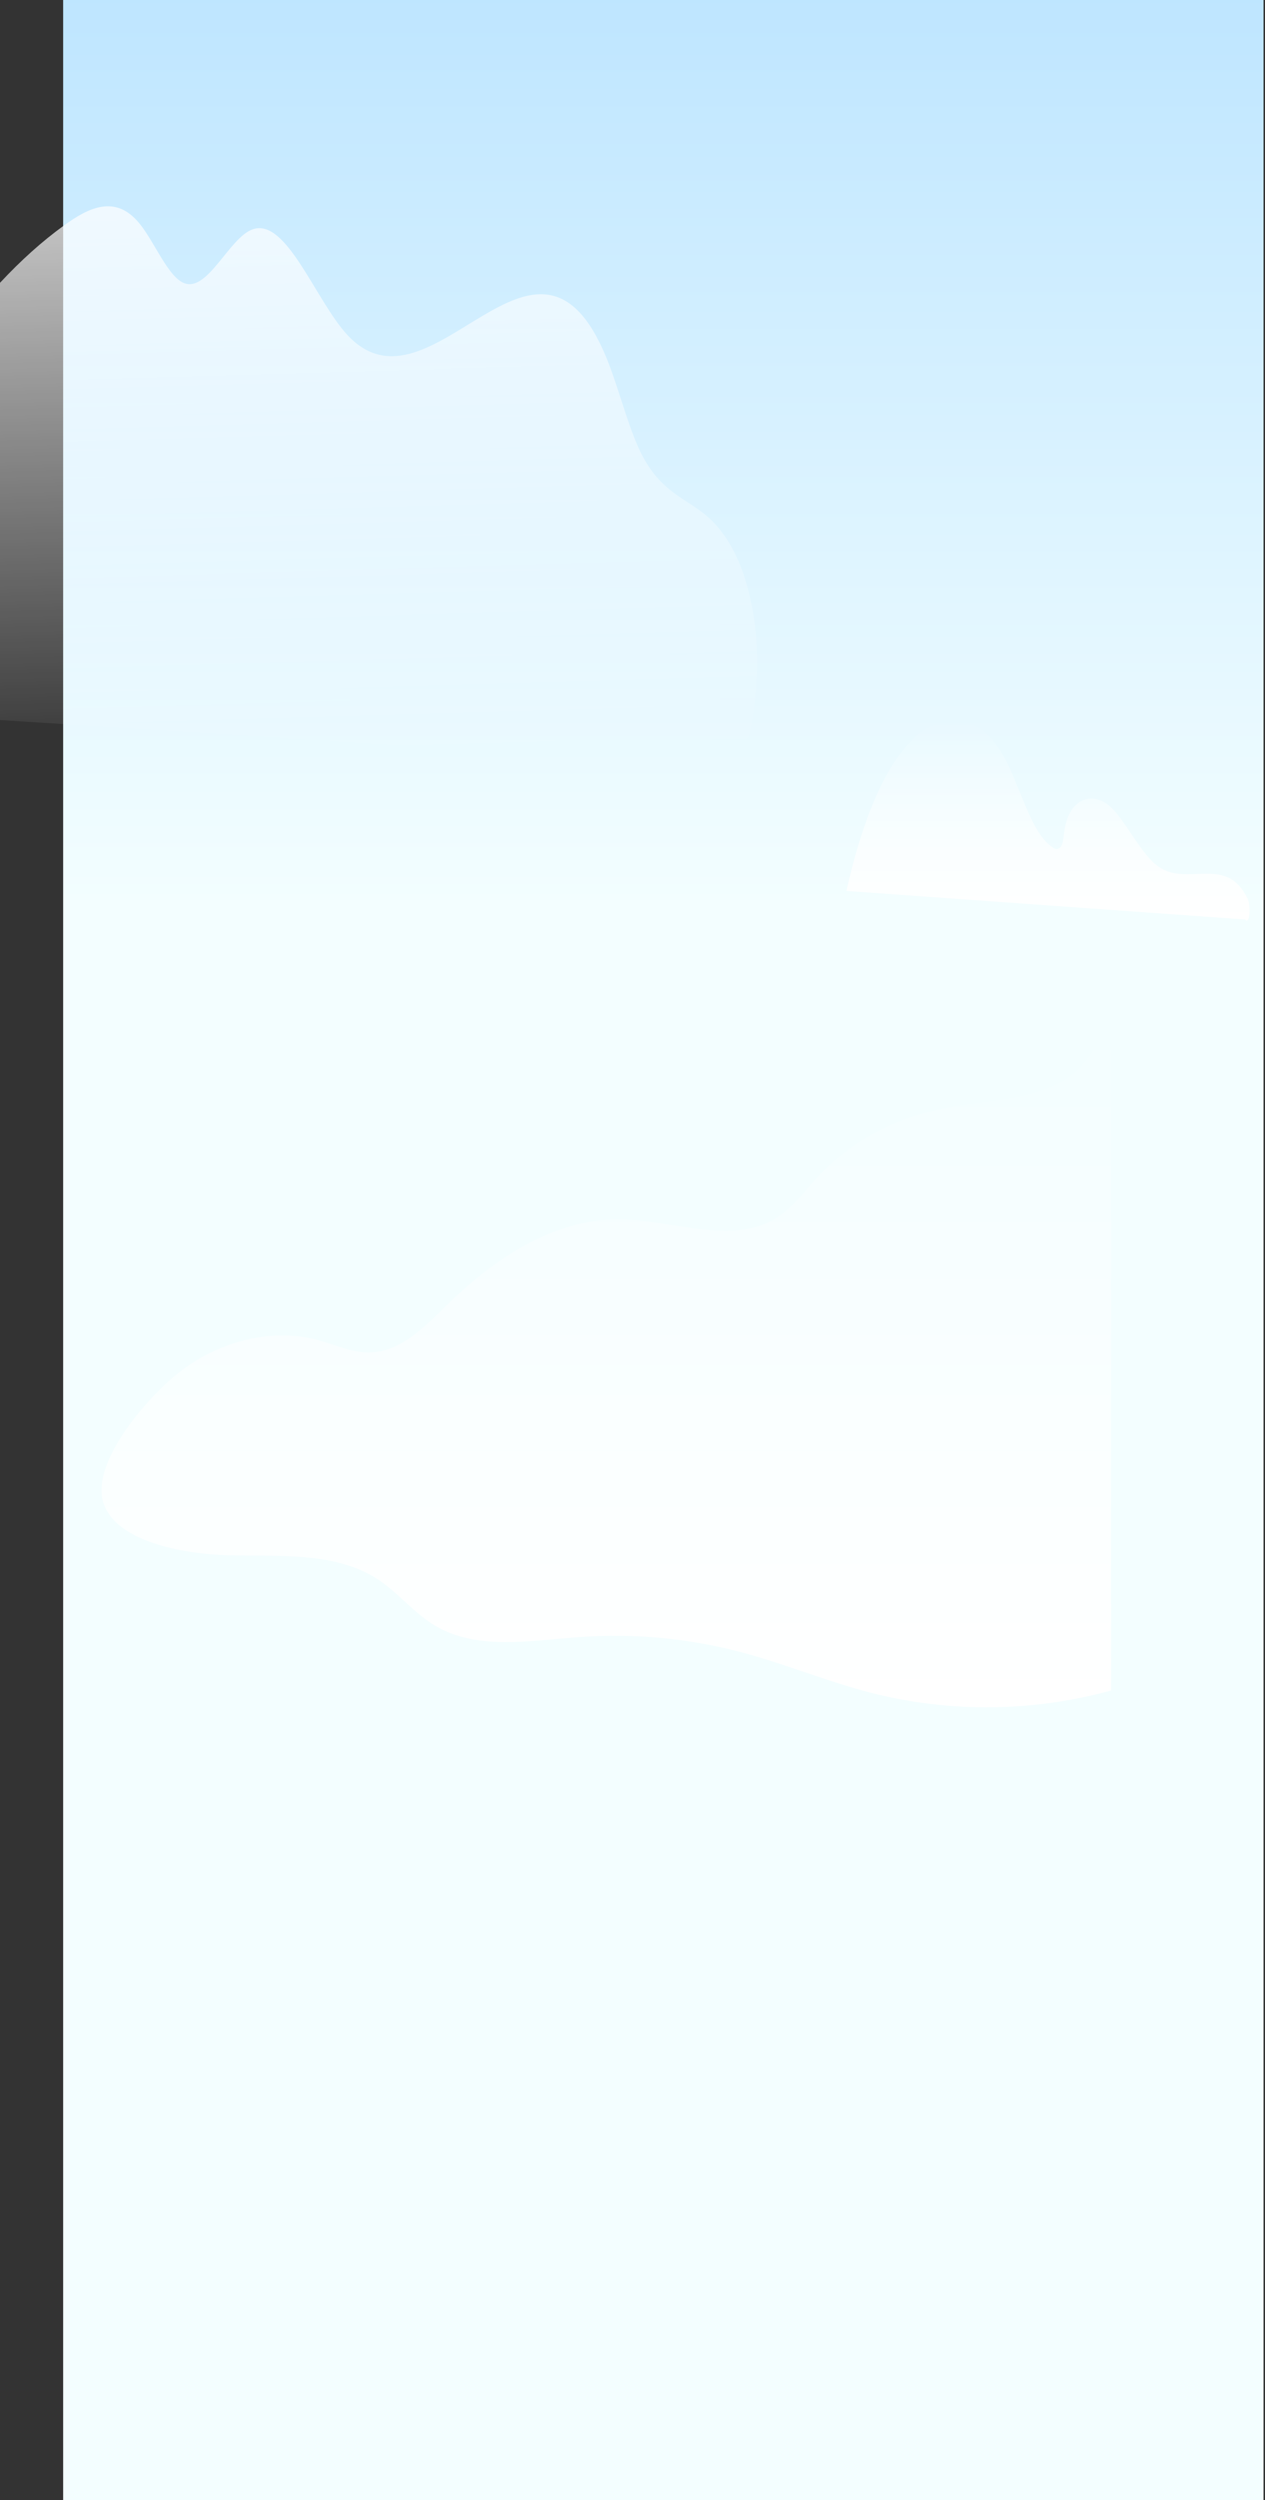 <svg width="822" height="1624" viewBox="0 0 822 1624" fill="none" xmlns="http://www.w3.org/2000/svg" xmlns:xlink="http://www.w3.org/1999/xlink">
<rect x="0" y="0" width="822" height="1624" fill="#333333" stroke="none"/>
<path d="M821.04,0L41.04,0L41.04,1624L821.04,1624L821.04,0Z" fill="url(#pf_0_1_16305)"/>
<path d="M721.938,664C715.302,672.52 711.142,682.78 704.028,690.96C682.25,716.04 642.626,713.84 609.45,720.78C578.918,727.232 551.3,742.834 530.578,765.34C522.402,774.26 515.206,784.36 504.868,790.88C475.748,809.3 437.352,792.28 402.45,792.02C358.77,791.7 319.936,818.6 289.422,848.66C275.424,862.42 259.949,878.24 239.918,878.5C228.291,878.64 217.475,873.36 206.264,870.36C175.21,862.04 140.827,872.12 115.93,891.82C95.608,907.82 57.69,951.12 67.632,977.48C77.387,1003.1 123.605,1009.48 147.026,1010.22C180.826,1011.18 217.6,1007.62 245.534,1025.92C259.013,1034.76 269.018,1047.92 282.974,1056.16C310.118,1072.16 344.708,1065.7 376.574,1063.4C411.72,1060.864 447.058,1064.138 481.052,1073.08C510.026,1080.72 537.754,1092.42 566.81,1099.82C617.764,1112.646 671.368,1112.052 722,1098.1L721.938,664Z" transform="rotate(360 394 886.51)" fill="url(#pf_0_1_16306)"/>
<path d="M809.136,597.277C812.01,601.108 813.072,588.708 810.676,583.723C796.93,555.256 772.226,575.813 753.356,563.33C741.774,555.668 733.317,536.017 722.465,524.935C711.613,513.853 694.742,516.901 691.534,540.178C691.055,543.721 690.826,547.84 689.326,550.065C688.545,550.923 687.673,551.411 686.781,551.49C685.888,551.568 684.998,551.236 684.181,550.518C669.601,541.455 662.769,509.321 651.229,489.588C634.92,461.862 609.571,462.274 590.7,482.667C571.829,503.059 558.706,539.848 550,578.738L809.136,597.277Z" transform="rotate(360 681 533)" fill="url(#pf_0_1_16307)"/>
<path d="M455.858,332.445C442.174,322.236 427.596,317.361 415.866,292.925C407.858,276.195 401.826,251.429 394.236,232.855C348.648,120.881 280.37,276.392 225.776,217.639C204.98,195.179 186.262,141.366 164.279,148.941C148.972,154.21 135.162,189.712 119.814,183.982C109.249,180.095 100.472,157.108 90.531,145.054C75.016,126.151 57.629,134.779 41.428,146.569C27.425,156.713 13.615,169.096 0,183.718L0,467.734L473.142,497.638C487.076,503.238 496.144,442.574 490.092,402.396C484.04,362.216 469.544,342.654 455.858,332.445Z" fill="url(#pf_0_1_16308)"/>
<defs>
<linearGradient id="pf_0_1_16305" x1="432" y1="-616" x2="432" y2="1073" gradientUnits="userSpaceOnUse">
<stop stop-color="#87CCFE"/>
<stop offset="0.712" stop-color="#F3FEFF"/>
</linearGradient>
<linearGradient id="pf_0_1_16306" x1="394" y1="1109.021" x2="394" y2="664" gradientUnits="userSpaceOnUse">
<stop stop-color="#FFFFFF"/>
<stop offset="1" stop-color="#FFFFFF" stop-opacity="0"/>
</linearGradient>
<linearGradient id="pf_0_1_16307" x1="681" y1="598" x2="681" y2="468" gradientUnits="userSpaceOnUse">
<stop stop-color="#FFFFFF"/>
<stop offset="1" stop-color="#FFFFFF" stop-opacity="0"/>
</linearGradient>
<linearGradient id="pf_0_1_16308" x1="218" y1="-15" x2="233" y2="498" gradientUnits="userSpaceOnUse">
<stop stop-color="#FFFFFF"/>
<stop offset="1" stop-color="#FFFFFF" stop-opacity="0"/>
</linearGradient>
</defs>
</svg>
